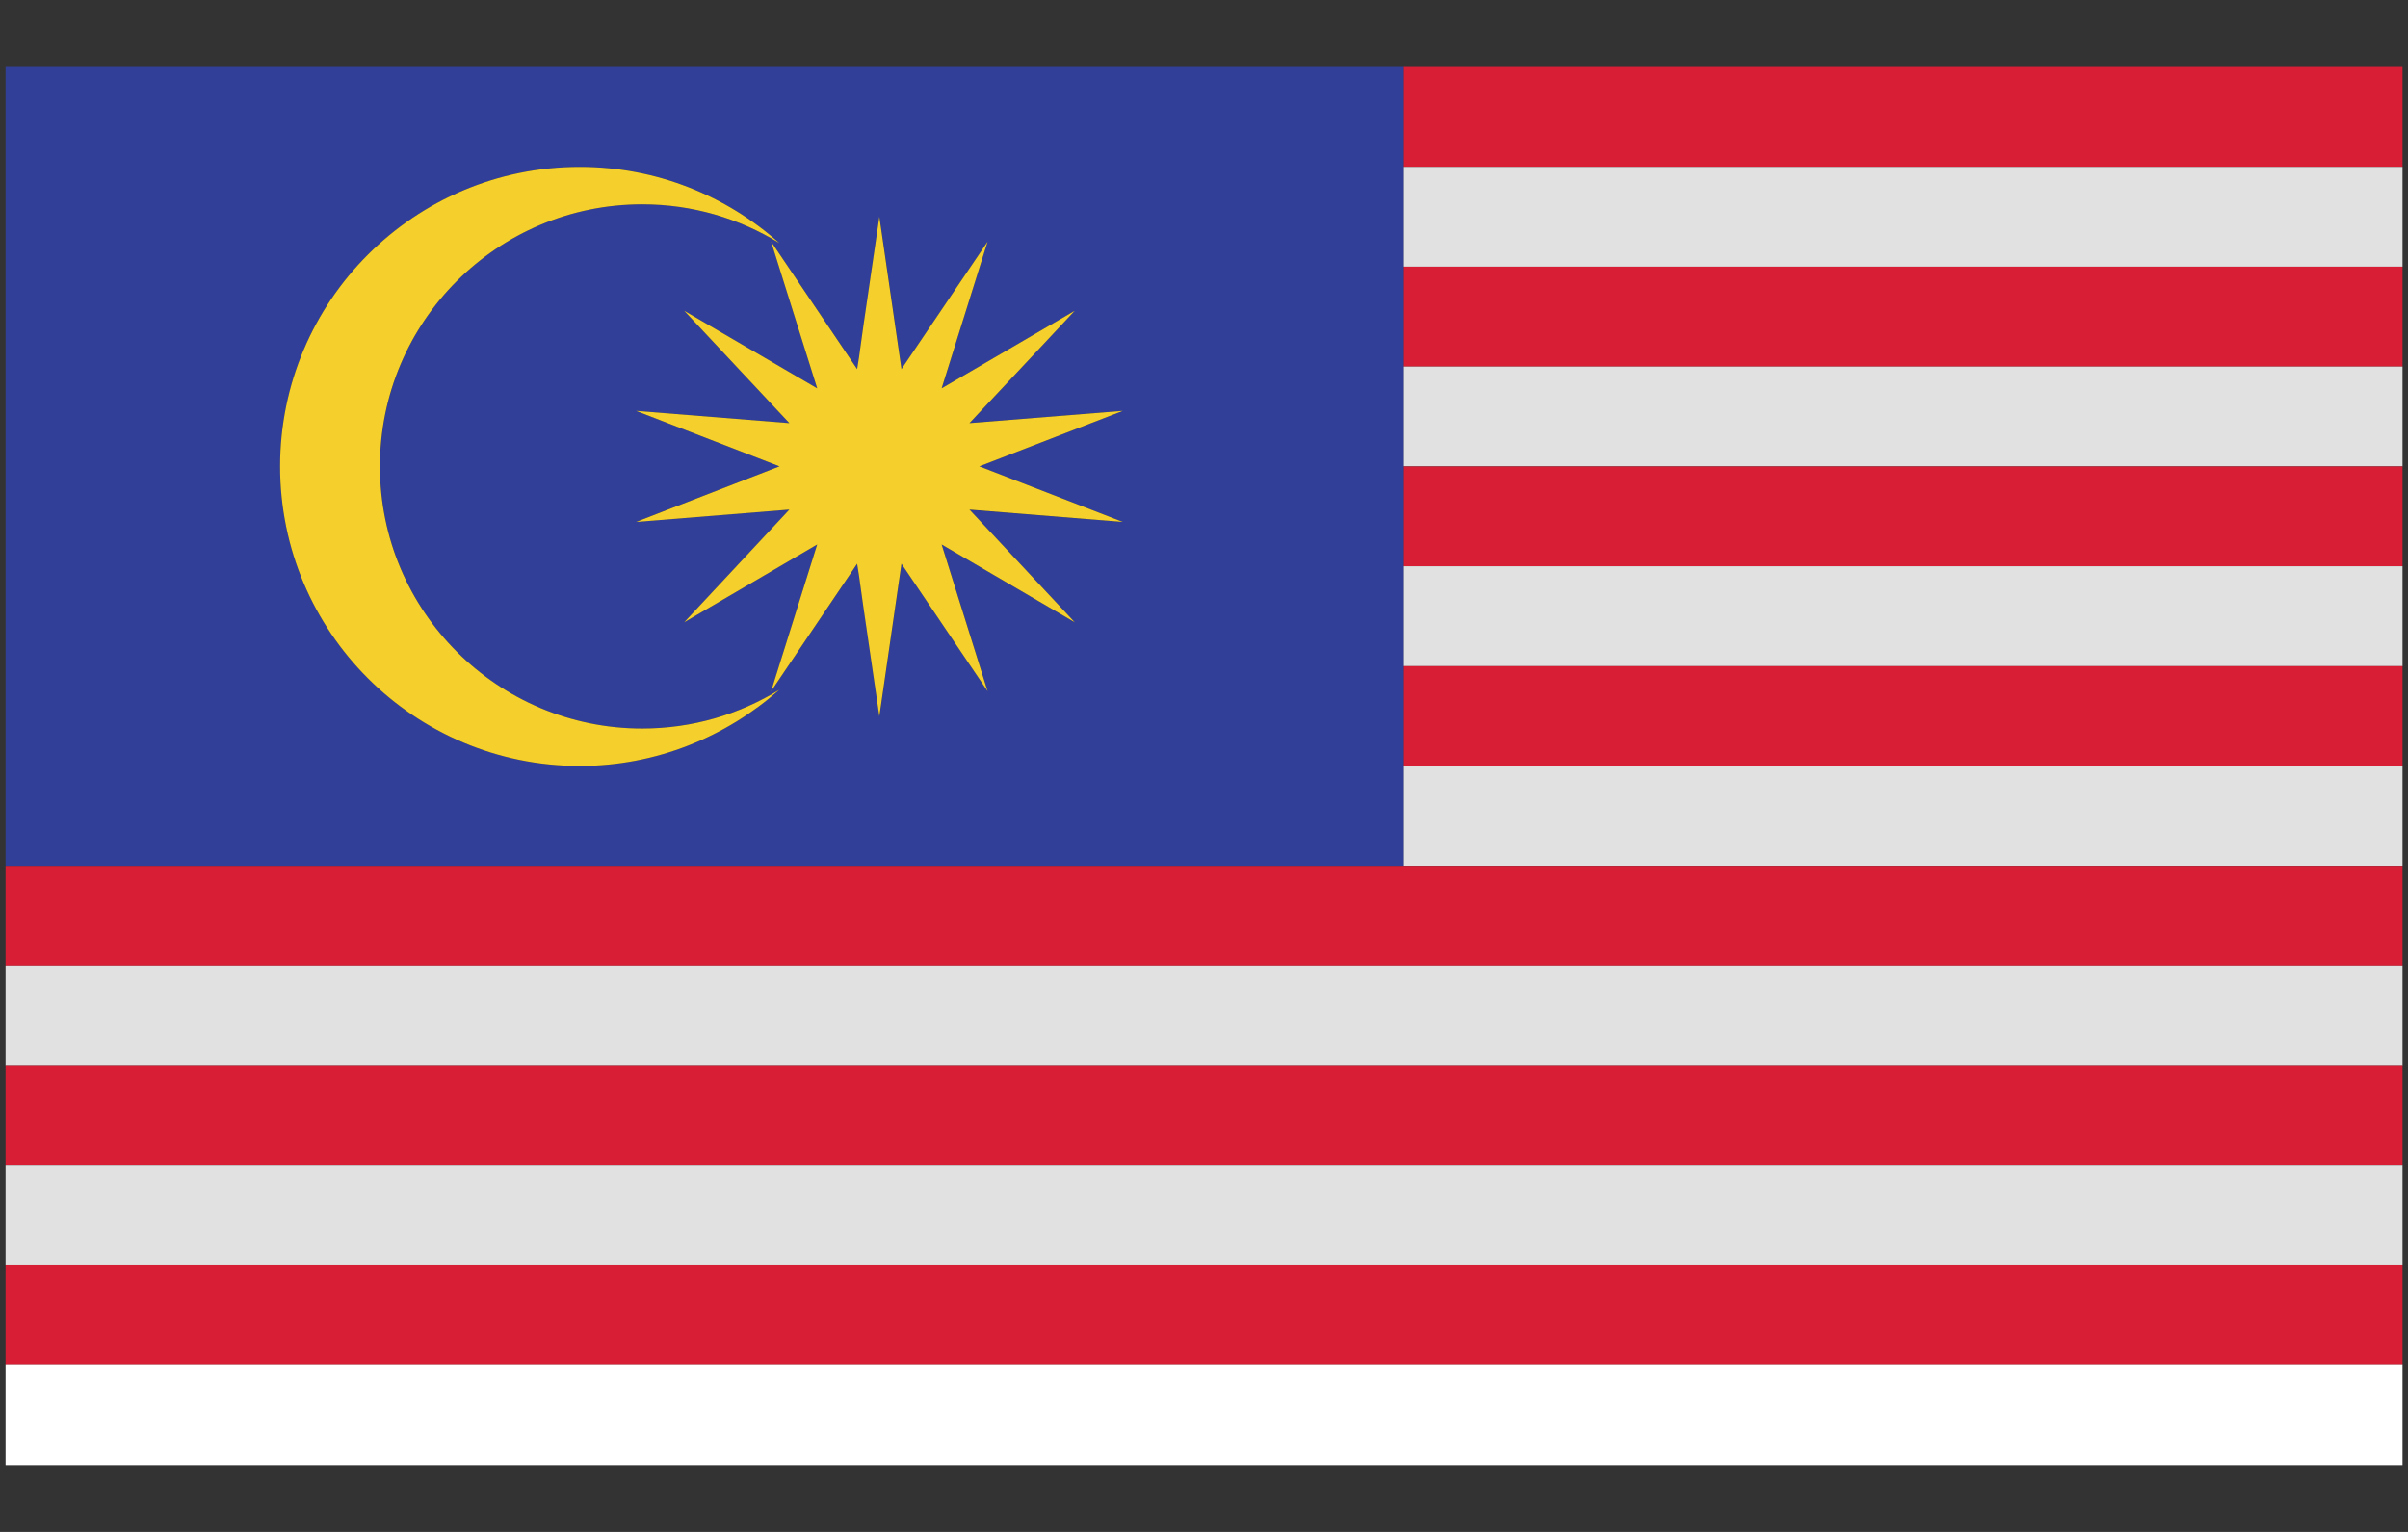 <svg width="22" height="14" viewBox="0 0 22 14" fill="none" xmlns="http://www.w3.org/2000/svg">
<rect x="0" y="0" width="22" height="14" fill="#333333" stroke="none"/>
<path d="M12.824 0.612H21.95V1.525H12.824V0.612Z" fill="#D81E34"/>
<path d="M12.824 1.525H21.95V2.437H12.824V1.525Z" fill="#E1E1E1"/>
<path d="M12.824 2.437H21.95V3.35H12.824V2.437Z" fill="#D81E34"/>
<path d="M12.824 3.35H21.95V4.262H12.824V3.35Z" fill="#E1E1E1"/>
<path d="M12.824 4.263H21.95V5.175H12.824V4.263Z" fill="#D81E34"/>
<path d="M12.824 5.175H21.95V6.088H12.824V5.175Z" fill="#E1E1E1"/>
<path d="M12.824 6.088H21.95V7H12.824V6.088Z" fill="#D81E34"/>
<path d="M12.824 7H21.95V7.912H12.824V7Z" fill="#E1E1E1"/>
<path d="M0.051 7.913V8.825H21.95V7.913H12.825H0.051Z" fill="#D81E34"/>
<path d="M0.051 8.825H21.95V9.738H0.051V8.825Z" fill="#E1E1E1"/>
<path d="M0.051 9.738H21.95V10.65H0.051V9.738Z" fill="#D81E34"/>
<path d="M0.051 10.65H21.95V11.563H0.051V10.65Z" fill="#E1E1E1"/>
<path d="M0.051 11.563H21.95V12.476H0.051V11.563Z" fill="#D81E34"/>
<path d="M0.051 12.475H21.95V13.388H0.051V12.475Z" fill="white"/>
<path d="M12.825 7V6.087V5.174V4.262V3.35V2.437V1.525V0.612H0.051V1.525V2.437V3.35V4.262V5.175V6.088V7V7.912H12.825V7ZM5.298 7C3.786 7 2.559 5.776 2.559 4.262C2.559 2.75 3.786 1.525 5.298 1.525C5.996 1.525 6.635 1.787 7.121 2.221C6.754 1.996 6.327 1.867 5.867 1.867C4.546 1.867 3.472 2.939 3.472 4.262C3.472 5.585 4.546 6.658 5.867 6.658C6.327 6.658 6.754 6.528 7.121 6.304C6.635 6.734 5.996 7 5.298 7ZM10.258 4.77L8.858 4.658L9.819 5.687L8.604 4.976L9.024 6.317L8.237 5.152L8.035 6.547L7.889 5.548L7.848 5.262L7.832 5.152L7.045 6.317L7.466 4.976L6.251 5.687L7.213 4.657L5.812 4.769L7.123 4.262L5.811 3.755L7.212 3.867L6.251 2.84L7.466 3.549L7.045 2.208L7.832 3.373L7.848 3.266L7.889 2.978L8.035 1.981L8.237 3.373L9.023 2.208L8.604 3.549L9.819 2.84L8.858 3.867L10.258 3.755L8.947 4.262L10.258 4.77Z" fill="#313F99"/>
<path d="M3.471 4.262C3.471 2.939 4.546 1.867 5.867 1.867C6.327 1.867 6.754 1.996 7.12 2.221C6.634 1.787 5.996 1.525 5.297 1.525C3.786 1.525 2.559 2.751 2.559 4.262C2.559 5.776 3.785 7 5.297 7C5.996 7 6.634 6.734 7.12 6.304C6.754 6.529 6.326 6.658 5.867 6.658C4.546 6.658 3.471 5.585 3.471 4.262Z" fill="#F5D02C"/>
<path d="M8.857 3.867L9.819 2.84L8.603 3.549L9.023 2.208L8.236 3.373L8.034 1.981L7.888 2.978L7.848 3.266L7.831 3.373L7.045 2.208L7.466 3.549L6.251 2.84L7.212 3.867L5.811 3.755L7.122 4.262L5.811 4.77L7.212 4.657L6.251 5.687L7.466 4.976L7.045 6.317L7.831 5.152L7.848 5.261L7.888 5.547L8.034 6.546L8.236 5.152L9.023 6.317L8.603 4.976L9.819 5.687L8.857 4.657L10.258 4.77L8.947 4.262L10.258 3.755L8.857 3.867Z" fill="#F5D02C"/>
</svg>
